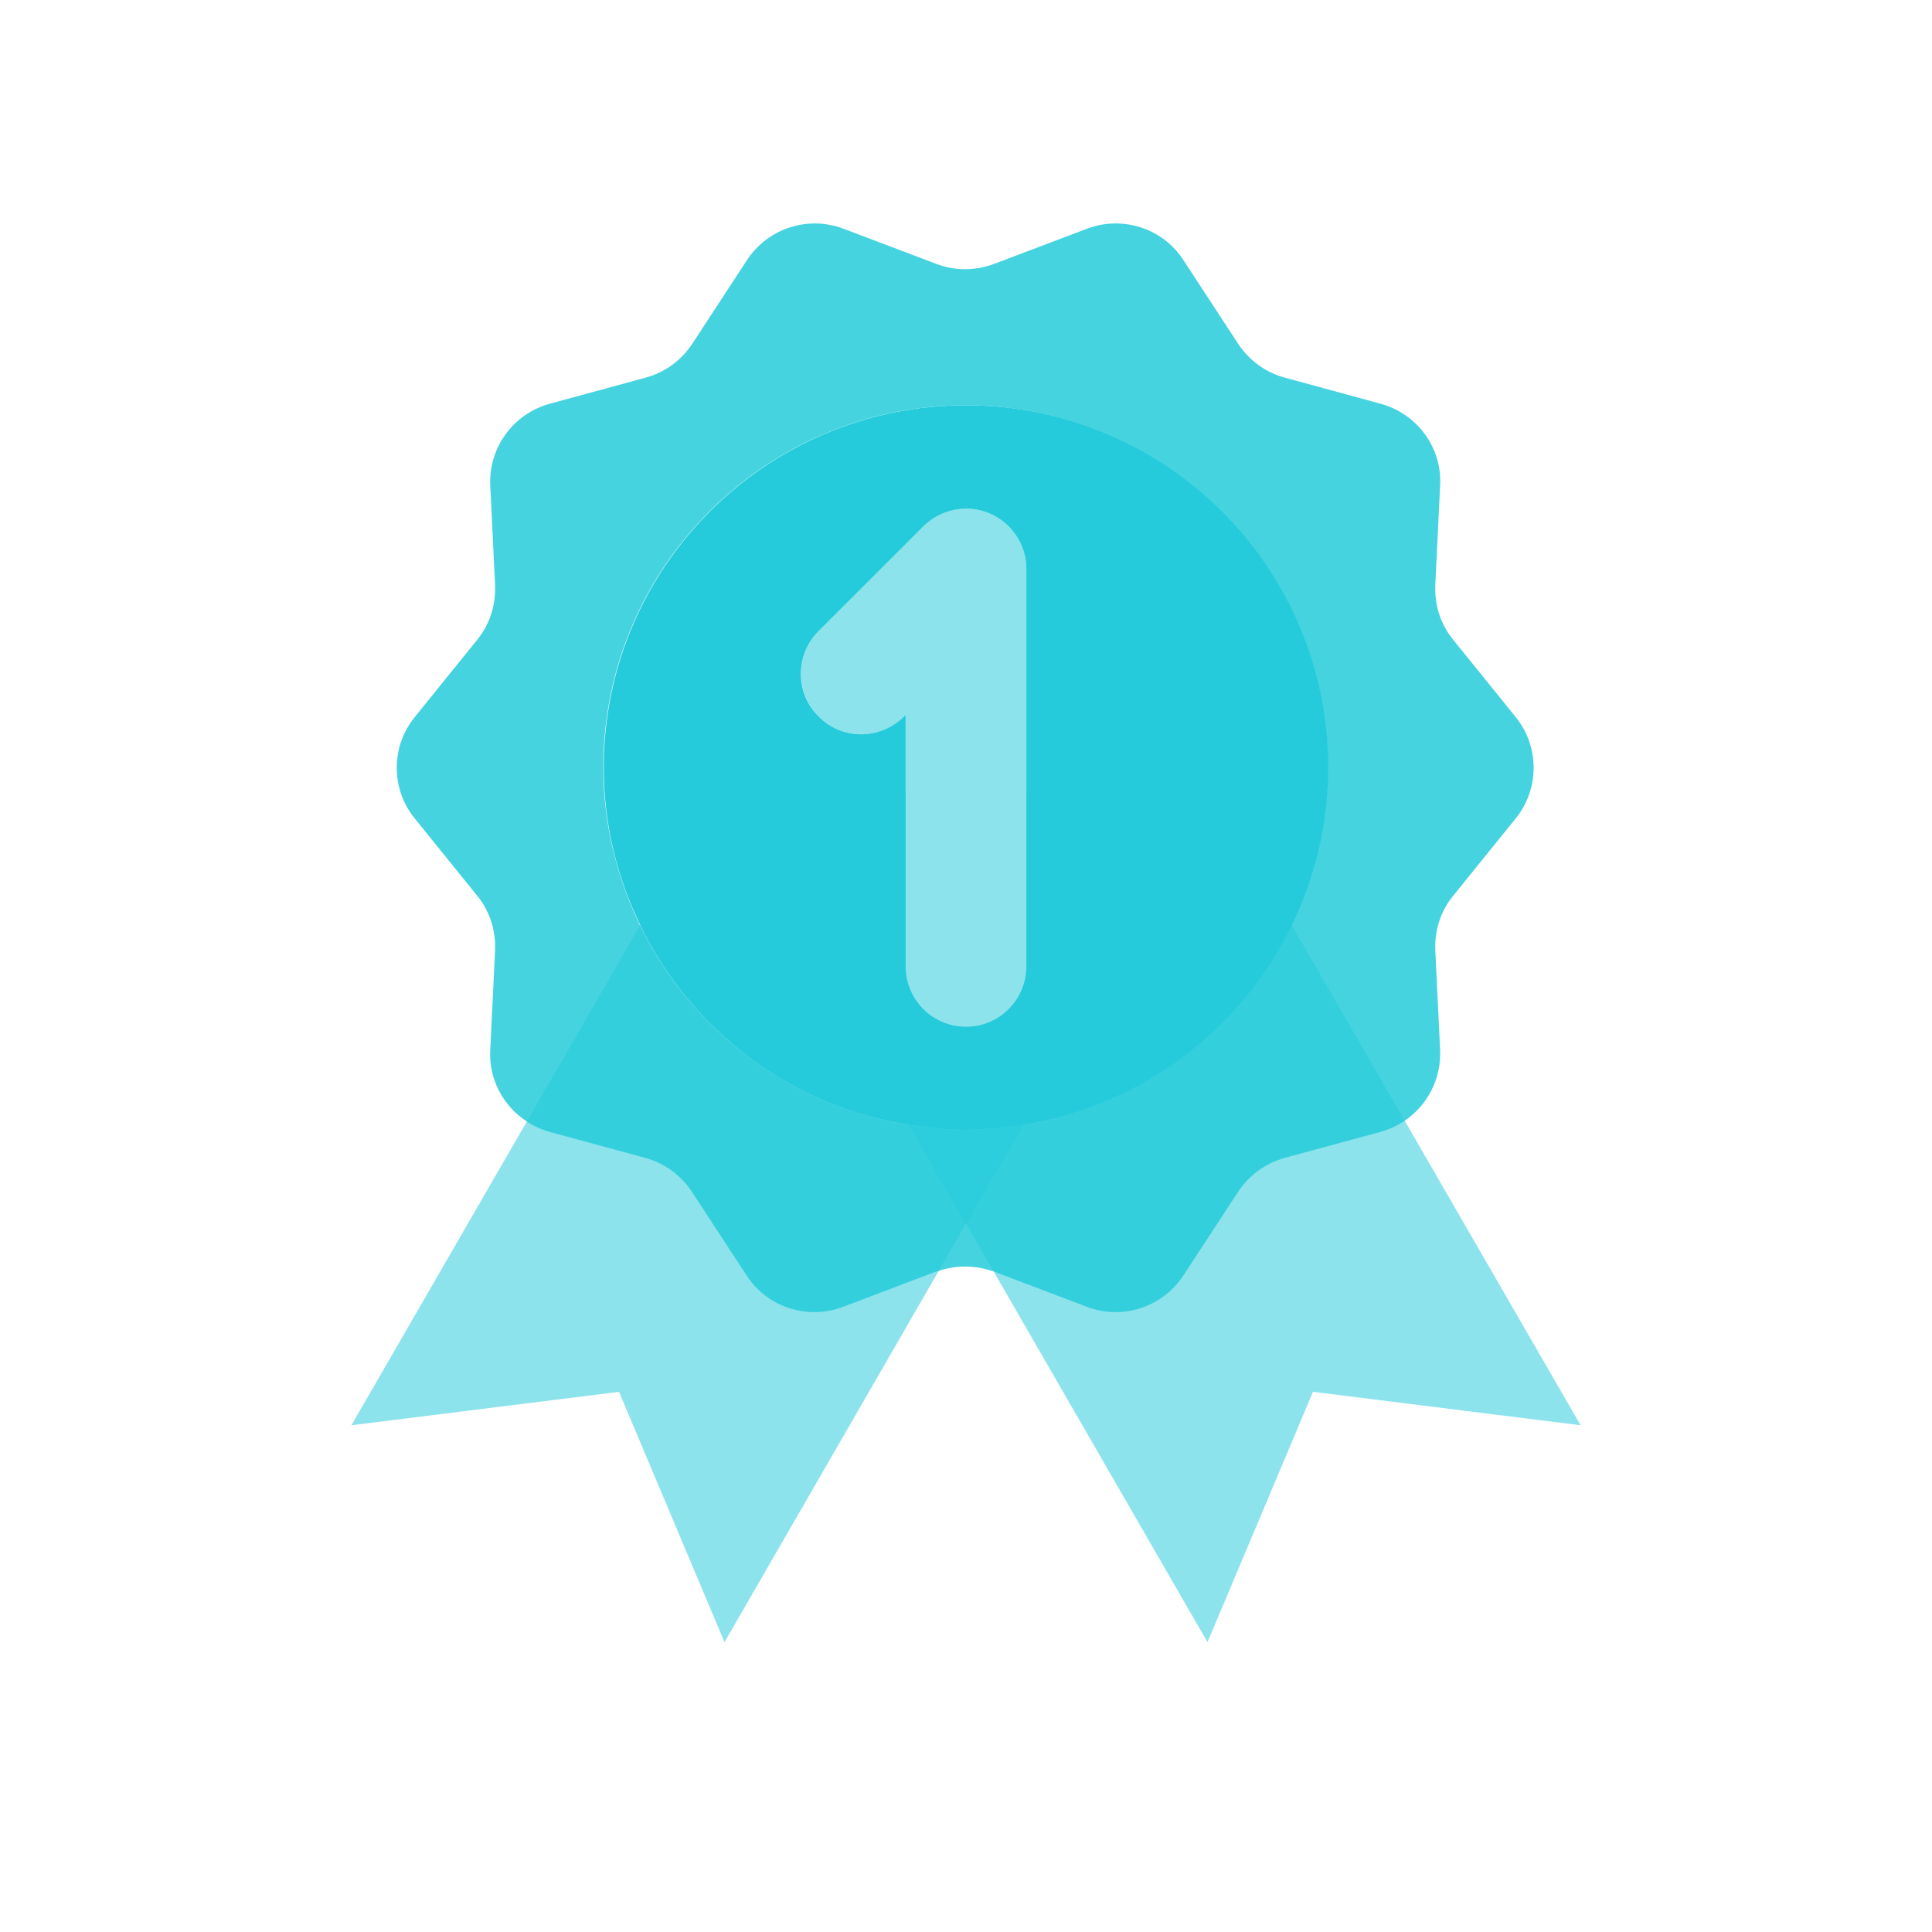 <svg width="32" height="32" viewBox="0 0 32 32" fill="none" xmlns="http://www.w3.org/2000/svg">
<path opacity="0.52" d="M10.253 23.053L5.82 23.607L11.873 13.127H15V16.007C15 16.56 15.447 17.007 16 17.007C16.553 17.007 17 16.56 17 16.007V13.127H20.127L26.18 23.607L21.747 23.053L20 27.2L16.002 20.27L16 20.273L15.998 20.27L12 27.2L10.253 23.053Z" fill="#25CBDB"/>
<path opacity="0.52" d="M17 13.127V16.007C17 16.56 16.553 17.007 16 17.007C15.447 17.007 15 16.56 15 16.007V13.127H11.873L16 20.273L20.127 13.127H17Z" fill="#25CBDB"/>
<path opacity="0.85" d="M25.107 11.88L24.067 10.593C23.86 10.34 23.76 10.02 23.773 9.693L23.853 8.04C23.887 7.413 23.473 6.853 22.867 6.687L21.273 6.253C20.96 6.167 20.687 5.967 20.507 5.693L19.6 4.307C19.26 3.78 18.593 3.567 18.007 3.787L16.46 4.373C16.153 4.487 15.813 4.487 15.513 4.373L13.967 3.787C13.38 3.567 12.72 3.78 12.373 4.307L11.467 5.693C11.287 5.967 11.013 6.167 10.7 6.253L9.107 6.687C8.5 6.853 8.093 7.413 8.12 8.04L8.2 9.693C8.213 10.02 8.113 10.34 7.907 10.593L6.867 11.88C6.473 12.367 6.473 13.067 6.867 13.553L7.907 14.84C8.113 15.093 8.213 15.413 8.2 15.74L8.12 17.393C8.093 17.873 8.333 18.313 8.713 18.567C8.833 18.647 8.96 18.707 9.1 18.747L10.693 19.18C11.007 19.267 11.28 19.467 11.46 19.74L12.367 21.127C12.707 21.653 13.373 21.867 13.96 21.647L15.507 21.06C15.507 21.06 15.527 21.06 15.54 21.053C15.827 20.953 16.147 20.953 16.433 21.053C16.44 21.053 16.453 21.053 16.46 21.06L18.007 21.647C18.593 21.867 19.253 21.653 19.6 21.127L20.507 19.74C20.687 19.467 20.96 19.267 21.273 19.18L22.867 18.747C23.007 18.707 23.14 18.647 23.26 18.567C23.64 18.313 23.873 17.873 23.853 17.393L23.773 15.74C23.76 15.413 23.86 15.093 24.067 14.84L25.107 13.553C25.5 13.067 25.5 12.367 25.107 11.88ZM16.94 18.633C16.633 18.68 16.32 18.713 15.993 18.713C15.667 18.713 15.36 18.68 15.053 18.633C13.087 18.32 11.44 17.06 10.6 15.327C10.22 14.533 9.993 13.653 9.993 12.713C9.993 9.4 12.68 6.713 15.993 6.713C19.307 6.713 21.993 9.4 21.993 12.713C21.993 13.647 21.773 14.533 21.393 15.32C20.553 17.053 18.907 18.32 16.94 18.633Z" fill="#25CBDB"/>
<path d="M16 6.713C12.687 6.713 10 9.4 10 12.713C10 13.653 10.22 14.533 10.607 15.327C11.447 17.06 13.093 18.327 15.06 18.633C15.367 18.68 15.68 18.713 16 18.713C16.32 18.713 16.64 18.68 16.947 18.633C18.913 18.32 20.56 17.053 21.4 15.32C21.78 14.533 22 13.647 22 12.713C22 9.4 19.313 6.713 16 6.713ZM16 17.007C15.447 17.007 15 16.56 15 16.007V11.84L14.973 11.867C14.58 12.26 13.947 12.26 13.56 11.867C13.167 11.48 13.167 10.84 13.56 10.453L15.293 8.72C15.58 8.433 16.013 8.347 16.38 8.5C16.753 8.653 17 9.02 17 9.427V16.007C17 16.56 16.553 17.007 16 17.007Z" fill="#25CBDB"/>
<path opacity="0.52" d="M16 17.007C15.447 17.007 15 16.56 15 16.007V11.84L14.973 11.867C14.587 12.26 13.947 12.26 13.56 11.867C13.173 11.473 13.167 10.84 13.56 10.454L15.293 8.72C15.58 8.433 16.007 8.347 16.38 8.5C16.753 8.653 17 9.02 17 9.427V16.007C17 16.56 16.553 17.007 16 17.007Z" fill="#25CBDB"/>
</svg>
